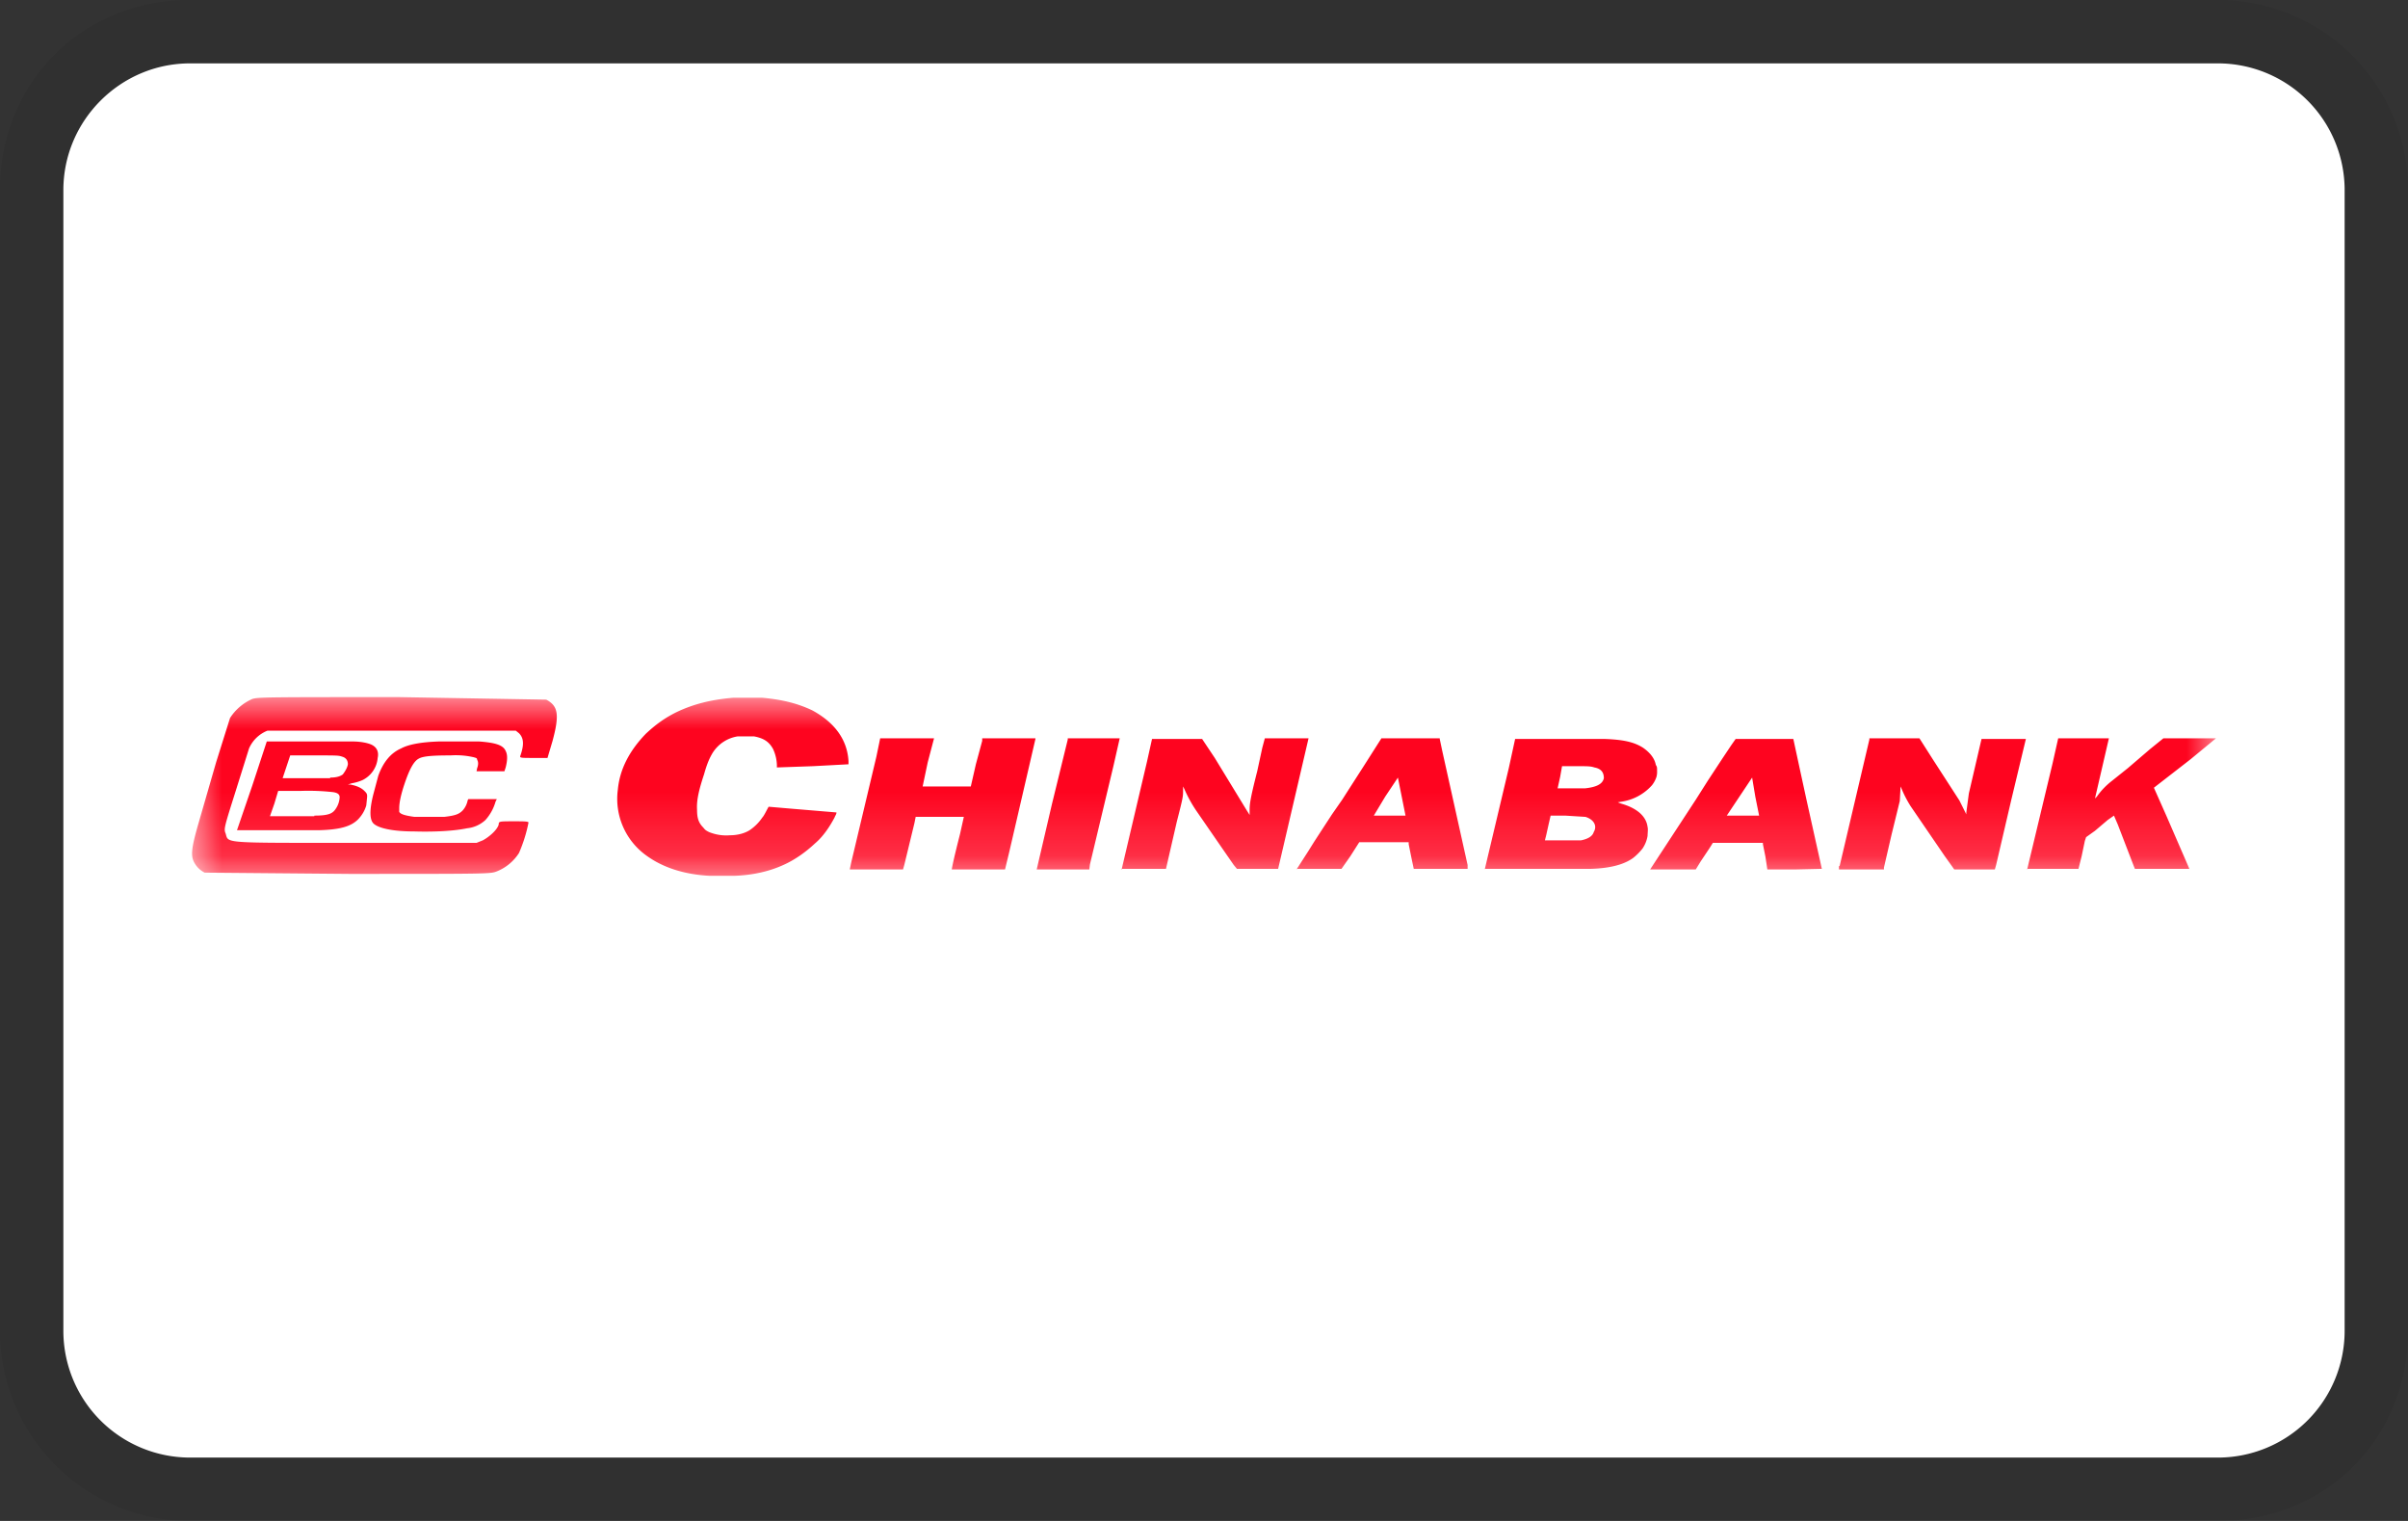 <svg xmlns="http://www.w3.org/2000/svg" width="38" height="24" fill="none" viewBox="0 0 38 24" aria-labelledby="pi-chinabank"><rect x="0" y="0" width="38" height="24" fill="#333333" stroke="none"/><title id="pi-chinabank">Chinabank</title><g clip-path="url(#clip0_1_1272)"><path fill="#000" d="M35 0H3C1.3 0 0 1.3 0 3v18a3 3 0 0 0 3 3h32c1.7 0 3-1.3 3-3V3a3 3 0 0 0-3-3Z" opacity=".07"/><path fill="#fff" d="M35 1a2 2 0 0 1 2 2v18a2 2 0 0 1-2 2H3a2 2 0 0 1-2-2V3c0-1.1.9-2 2-2h32Z"/><mask id="pi-chinabank-mask0_1_1272" width="32" height="3" x="3" y="11" maskUnits="userSpaceOnUse" style="mask-type:luminance"><path fill="#fff" d="M3 11h32v2.83H3V11Z"/></mask><g fill="#FE041F" mask="url(#pi-chinabank-mask0_1_1272)"><path d="M11.2 13.82c-.4-.02-.74-.13-1-.32a1.1 1.1 0 0 1-.45-1.04c.03-.32.18-.61.44-.88.16-.15.3-.25.48-.34.27-.13.55-.2.9-.23h.46c.32.03.56.09.79.2.35.19.55.46.57.8v.05l-.56.03-.57.02v-.04a.65.65 0 0 0-.06-.25c-.06-.11-.14-.17-.3-.2h-.26a.57.57 0 0 0-.4.27c-.04.07-.08.15-.13.33-.08.24-.12.41-.11.56 0 .14.03.21.1.28.03.04.05.05.09.07.1.04.21.06.33.05.12 0 .23-.03.31-.08a.74.74 0 0 0 .2-.2c.03-.03.08-.14.1-.17l.35.03.72.06c0 .03-.02.05-.03.08-.08.15-.18.3-.31.41-.15.14-.32.26-.5.34-.22.1-.48.16-.77.17h-.4Zm2.21-.1a6 6 0 0 1 .03-.14l.39-1.64.06-.29h.85l-.1.38-.08.38h.76l.08-.35.1-.37v-.04h.84v.01l-.41 1.77-.07.29h-.84s0-.05.13-.56l.06-.27h-.76l-.02.1-.16.66-.02.07h-.84Zm2.95 0 .24-1.03.25-1.02v-.02h.82l-.1.44-.37 1.55-.01.08H16.37Zm1.34 0 .4-1.7.08-.36h.79l.2.3.5.82.05.08v-.06c0-.1 0-.16.12-.63l.08-.37.04-.15h.69l-.24 1.03-.24 1.03h-.65l-.05-.06-.18-.26-.4-.58a2.08 2.08 0 0 1-.2-.36l-.02-.04v.06c0 .1 0 .11-.1.5l-.17.74h-.71Zm2.76 0 .18-.28.1-.16.13-.2.15-.23.16-.23.34-.53.28-.44h.92v.01l.04.19.4 1.8v.06h-.85l-.04-.19-.04-.2v-.03h-.78l-.14.22-.14.2h-.71Zm1.63-.85h.09l-.12-.6-.2.3-.18.3H22.09Zm1.34.85.38-1.6.1-.46h1.4c.31.01.48.05.62.14.1.07.18.16.2.27.02.03.02.04.02.1a.3.3 0 0 1-.01.09.43.43 0 0 1-.07.13.8.8 0 0 1-.48.26l-.06.01.05.02c.25.07.4.2.42.37.01.03 0 .1 0 .14a.5.5 0 0 1-.08.2.9.9 0 0 1-.15.15c-.14.1-.35.16-.66.17h-1.68Zm1.52-.46c.1-.02.18-.06.2-.13.06-.1 0-.2-.13-.24l-.32-.02h-.23l-.03.13-.04.18-.02.08H24.95Zm.06-.82c.19-.02.28-.07.3-.16 0-.09-.04-.15-.15-.17-.06-.02-.1-.02-.31-.02h-.2l-.03.17-.04.18H25Zm1.03 1.28.72-1.1.19-.3.23-.35.14-.21.07-.1h.91l.11.51.1.46.24 1.08-.43.01h-.43l-.03-.2-.04-.2v-.02h-.79l-.05.08-.14.21-.08.13h-.72Zm1.69-.85h.03l-.06-.3-.05-.3-.2.3-.2.3h.48Zm1.3.8.47-2v-.02h.79l.21.33.42.65.11.22v-.03l.04-.3.2-.86h.7l-.23.96-.24 1.03-.02.07h-.64l-.15-.21-.54-.79a1.8 1.8 0 0 1-.14-.27l-.02-.04v.05l-.01.18-.13.53-.12.52v.03h-.71v-.06Zm2.96.05.4-1.67.09-.4h.8l-.22.95.03-.03c.07-.1.15-.18.24-.25l.25-.2.35-.3.21-.17h.83l-.4.33-.58.45.2.45.36.83h-.86l-.02-.05-.25-.65-.06-.14-.1.07-.2.17-.14.1-.02.06-.05.24-.05.2H32ZM3.74 13.1l.24-.7.23-.7h1.35c.15 0 .27.03.32.06.07.04.1.11.08.2a.43.43 0 0 1-.24.35.73.73 0 0 1-.17.05l-.06.02h.04c.1.02.17.05.22.1.04.04.05.05.04.13l-.01.1a.53.53 0 0 1-.13.22c-.11.11-.28.16-.6.17h-1.3Zm1.22-.23c.22 0 .29-.03.34-.11a.35.35 0 0 0 .06-.18c0-.05-.04-.07-.1-.08a3.51 3.51 0 0 0-.51-.02h-.36l-.06.2-.07.2h.7Zm.25-.6c.1 0 .16-.02.2-.05.03-.04.07-.1.08-.16 0-.05-.02-.1-.09-.12-.06-.02-.07-.02-.46-.02h-.36l-.12.36h.75Z"/><path d="M3.23 13.77a.38.38 0 0 1-.17-.17c-.05-.1-.04-.22.07-.6l.28-.97.22-.7a.8.8 0 0 1 .35-.3C4.07 11 4.22 11 6.3 11l2.32.04c.19.1.21.24.1.65l-.08.27h-.22c-.19 0-.22 0-.21-.03.06-.17.06-.28-.02-.36l-.05-.04H4.22a.53.53 0 0 0-.29.28l-.21.67c-.18.57-.19.6-.16.67.05.16-.08.15 2.06.15h1.9l.1-.04c.11-.06.23-.17.25-.25 0-.05.01-.05.24-.05.15 0 .23 0 .23.02a2.3 2.3 0 0 1-.15.48.74.74 0 0 1-.35.29c-.1.04-.14.04-2.33.04l-2.28-.02Z"/><path d="M6.54 13.12c-.34 0-.56-.05-.64-.12-.07-.06-.07-.22-.01-.46l.08-.3c.08-.22.2-.36.36-.43.11-.06.3-.1.6-.11h.63c.27.02.38.06.42.15.03.06.03.14 0 .26l-.02.06h-.44l.01-.05c.02-.05.02-.1 0-.13 0-.03-.02-.03-.05-.04a1.26 1.26 0 0 0-.37-.03c-.27 0-.43.01-.5.05-.08.04-.15.17-.23.41-.06.18-.08.3-.08.37v.06c.02.04.1.06.24.08h.47c.17-.02.23-.04.29-.1a.33.33 0 0 0 .08-.16l.01-.02h.45l-.02.04a.73.73 0 0 1-.16.29.5.5 0 0 1-.29.13c-.19.04-.49.06-.83.05Z"/></g></g><defs><clipPath id="pi-chinabank-clip0_1_1272"><path fill="#fff" d="M0 0h38v24H0z"/></clipPath></defs></svg>